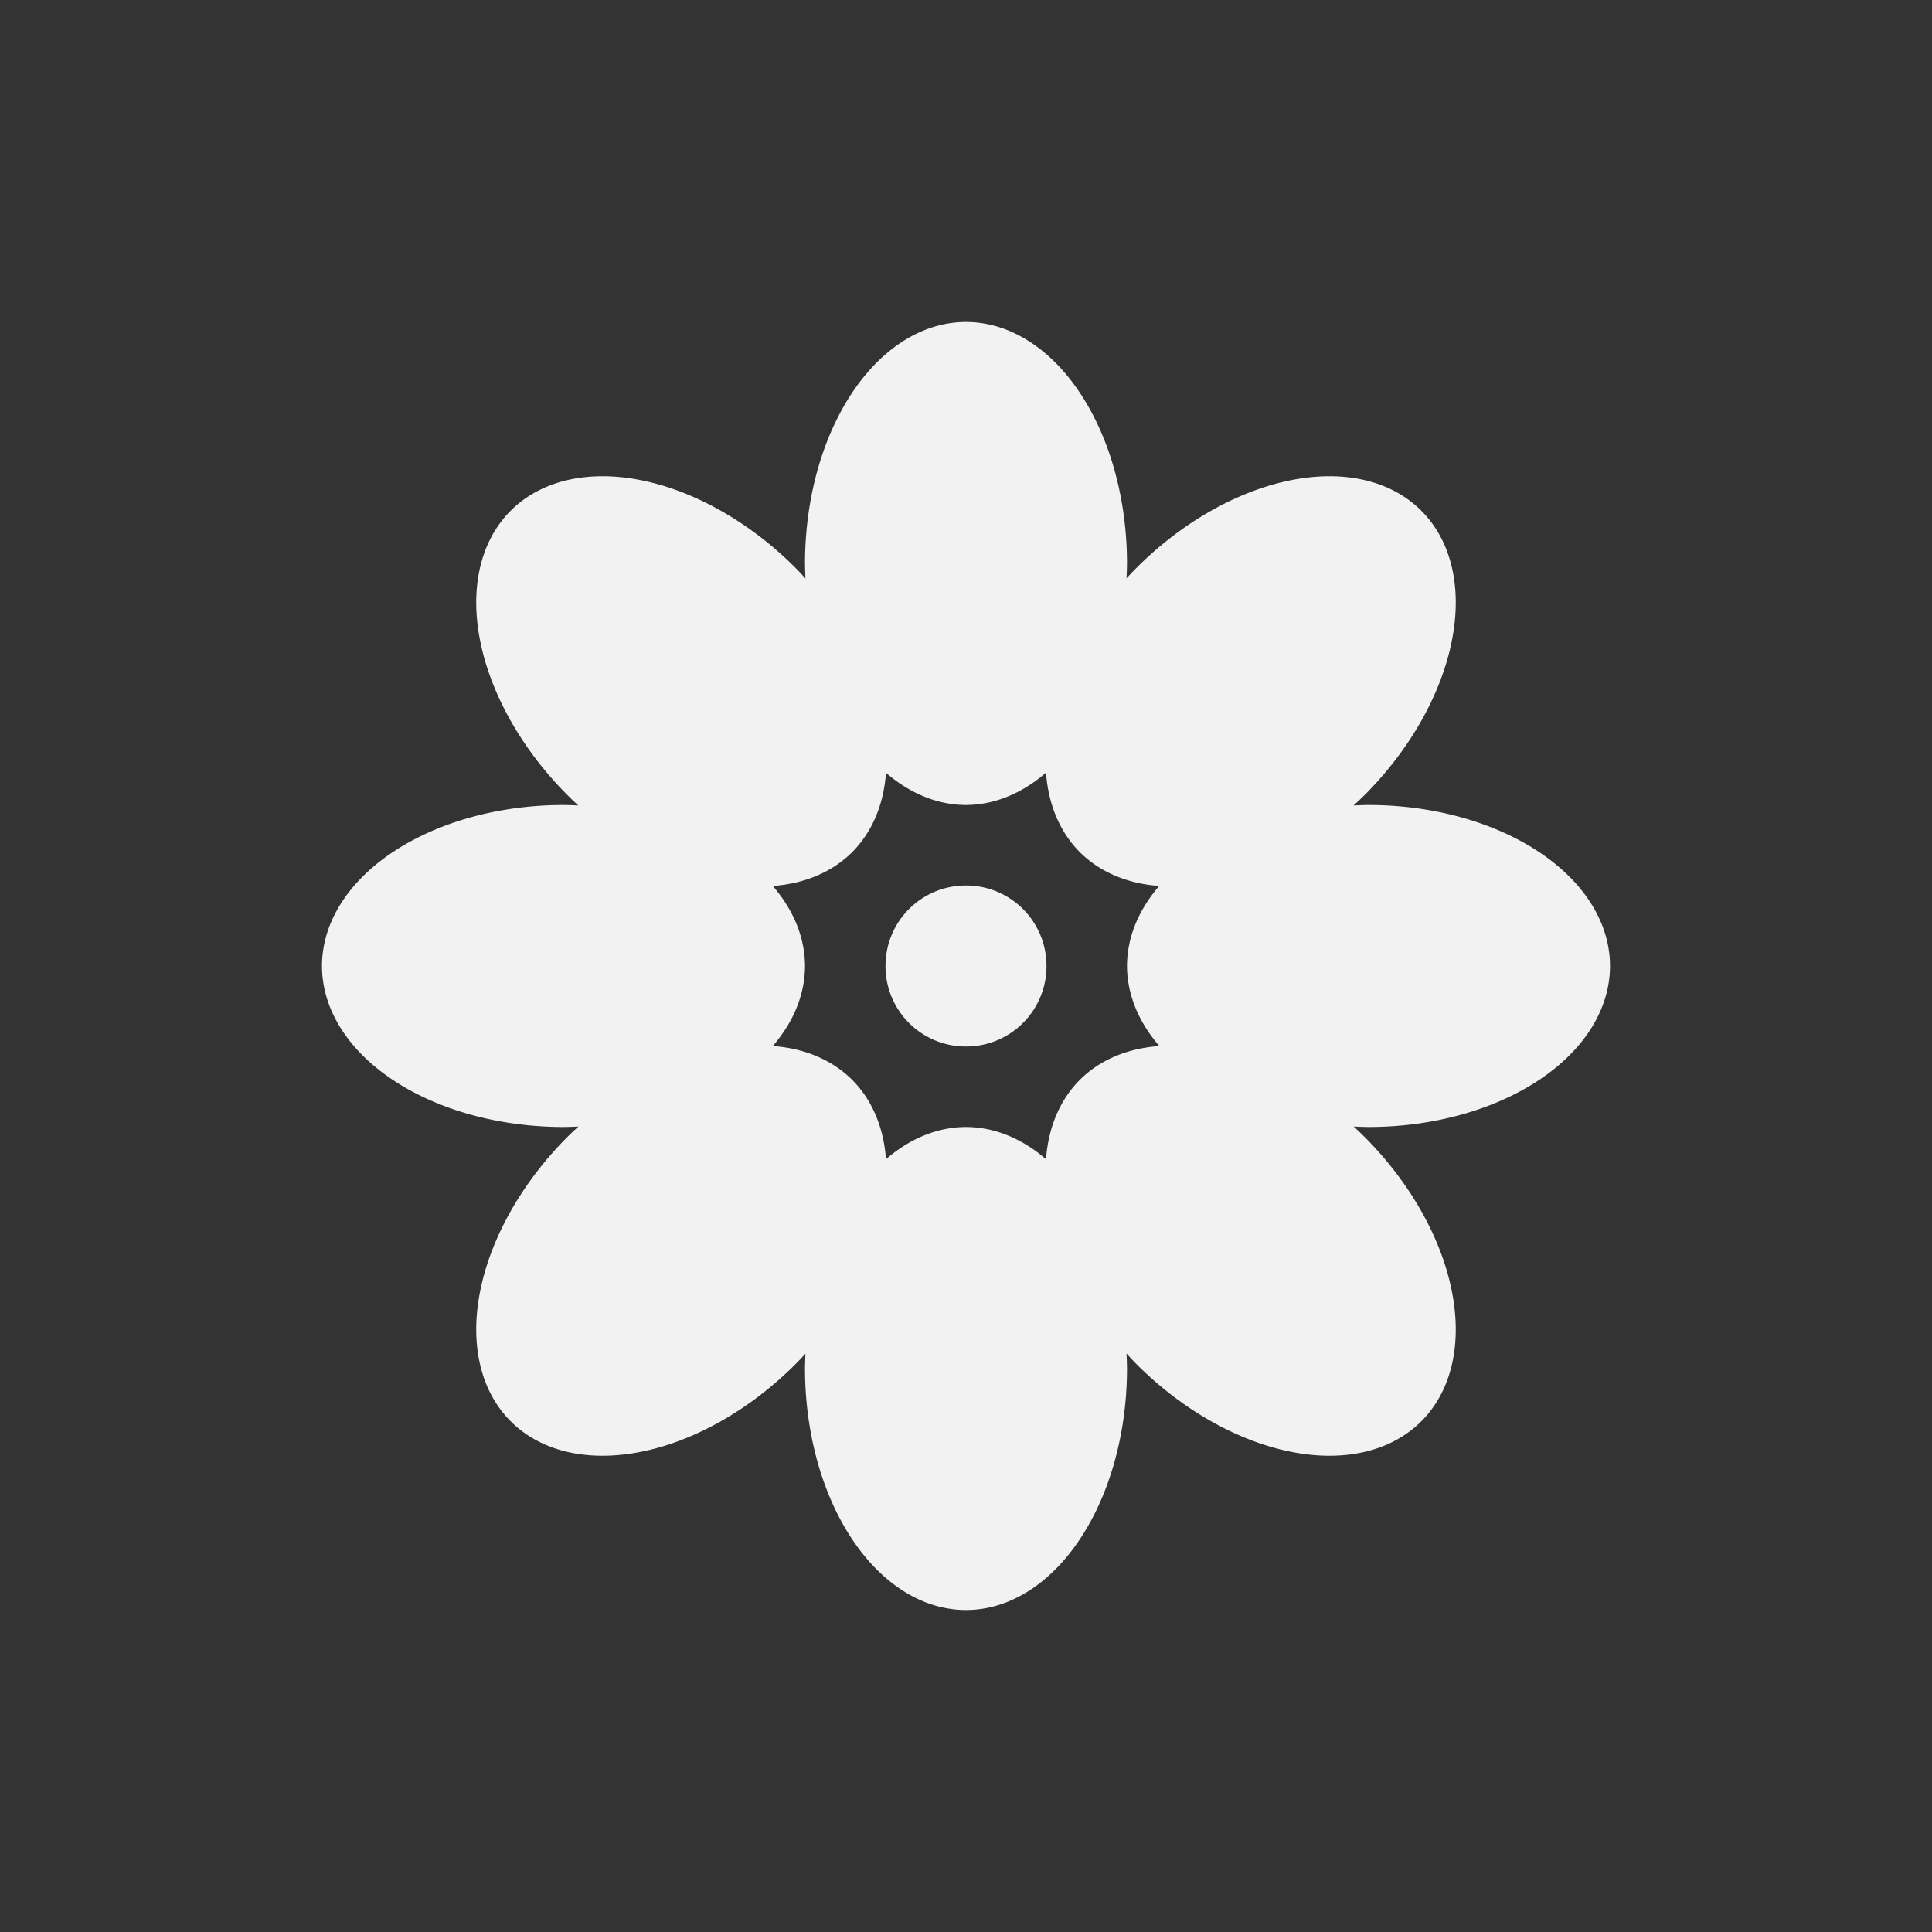 <?xml version="1.0" encoding="UTF-8" standalone="no"?>
<!-- Created with Inkscape (http://www.inkscape.org/) -->

<svg
   xmlns:dc="http://purl.org/dc/elements/1.1/"
   xmlns:cc="http://creativecommons.org/ns#"
   xmlns:rdf="http://www.w3.org/1999/02/22-rdf-syntax-ns#"
   xmlns:svg="http://www.w3.org/2000/svg"
   xmlns="http://www.w3.org/2000/svg"
   xmlns:sodipodi="http://sodipodi.sourceforge.net/DTD/sodipodi-0.dtd"
   xmlns:inkscape="http://www.inkscape.org/namespaces/inkscape"
   width="24"
   height="24"
   id="svg3869"
   version="1.1"
   inkscape:version="0.91 r13725"
   sodipodi:docname="im-icq.svg">
  <rect width="100%" height="100%" fill="#333333" stroke="none"/>
  <defs
     id="defs3871">
    <inkscape:perspective
       sodipodi:type="inkscape:persp3d"
       inkscape:vp_x="0 : 12 : 1"
       inkscape:vp_y="0 : 1000 : 0"
       inkscape:vp_z="24 : 12 : 1"
       inkscape:persp3d-origin="12 : 8 : 1"
       id="perspective4146" />
    <inkscape:perspective
       sodipodi:type="inkscape:persp3d"
       inkscape:vp_x="0 : 12 : 1"
       inkscape:vp_y="0 : 1000 : 0"
       inkscape:vp_z="24 : 12 : 1"
       inkscape:persp3d-origin="12 : 8 : 1"
       id="perspective4090" />
  </defs>
  <sodipodi:namedview
     id="base"
     pagecolor="#ffffff"
     bordercolor="#666666"
     borderopacity="1.0"
     inkscape:pageopacity="0.0"
     inkscape:pageshadow="2"
     inkscape:zoom="22.627416"
     inkscape:cx="5.4926209"
     inkscape:cy="12.032563"
     inkscape:document-units="px"
     inkscape:current-layer="layer1"
     showgrid="true"
     fit-margin-top="0"
     fit-margin-left="0"
     fit-margin-right="0"
     fit-margin-bottom="0"
     inkscape:window-width="1366"
     inkscape:window-height="709"
     inkscape:window-x="-4"
     inkscape:window-y="0"
     inkscape:window-maximized="1"
     inkscape:showpageshadow="false"
     inkscape:object-nodes="true"
     inkscape:snap-bbox="true">
    <inkscape:grid
       type="xygrid"
       id="grid4132" />
    <sodipodi:guide
       position="4,18"
       orientation="18,0"
       id="guide4138" />
    <sodipodi:guide
       position="5,3"
       orientation="0,18"
       id="guide4140" />
    <sodipodi:guide
       position="20,2"
       orientation="-18,0"
       id="guide4142" />
    <sodipodi:guide
       position="2,21"
       orientation="0,-18"
       id="guide4144" />
    <sodipodi:guide
       position="3,19"
       orientation="16,0"
       id="guide4146" />
    <sodipodi:guide
       position="2,4"
       orientation="0,16"
       id="guide4148" />
    <sodipodi:guide
       position="21,20"
       orientation="-16,0"
       id="guide4150" />
    <sodipodi:guide
       position="2,20"
       orientation="0,-16"
       id="guide4152" />
  </sodipodi:namedview>
  <g
     inkscape:label="Capa 1"
     inkscape:groupmode="layer"
     id="layer1"
     transform="translate(-326,-532.362)">
    <g
       transform="translate(327,-497)"
       id="layer1-7"
       inkscape:label="Capa 1">
      <path
         id="rect4108"
         transform="translate(0,1030.362)"
         d="M 11,3 A 2,3 0 0 0 9,6 2,3 0 0 0 9.006,6.186 3,2 45 0 0 8.879,6.051 3,2 45 0 0 5.344,5.344 3,2 45 0 0 6.051,8.879 3,2 45 0 0 6.184,9.006 3,2 0 0 0 6,9 3,2 0 0 0 3,11 3,2 0 0 0 6,13 3,2 0 0 0 6.186,12.994 2,3 45 0 0 6.051,13.121 2,3 45 0 0 5.344,16.656 2,3 45 0 0 8.879,15.949 2,3 45 0 0 9.006,15.816 2,3 0 0 0 9,16 a 2,3 0 0 0 2,3 2,3 0 0 0 2,-3 2,3 0 0 0 -0.006,-0.186 3,2 45 0 0 0.127,0.135 A 3,2 45 0 0 16.656,16.656 3,2 45 0 0 15.949,13.121 3,2 45 0 0 15.816,12.994 3,2 0 0 0 16,13 3,2 0 0 0 19,11 3,2 0 0 0 16,9 3,2 0 0 0 15.814,9.006 2,3 45 0 0 15.949,8.879 2,3 45 0 0 16.656,5.344 2,3 45 0 0 13.121,6.051 2,3 45 0 0 12.994,6.184 2,3 0 0 0 13,6 2,3 0 0 0 11,3 Z m 0.994,5.598 A 2,3 45 0 0 12.414,9.586 2,3 45 0 0 13.4,10.006 3,2 0 0 0 13,11 3,2 0 0 0 13.402,11.994 3,2 45 0 0 12.414,12.414 3,2 45 0 0 11.994,13.4 2,3 0 0 0 11,13 2,3 0 0 0 10.006,13.4 2,3 45 0 0 9.586,12.414 2,3 45 0 0 8.6,11.994 3,2 0 0 0 9,11 3,2 0 0 0 8.6,10.006 3,2 45 0 0 9.586,9.586 3,2 45 0 0 10.006,8.6 2,3 0 0 0 11,9 2,3 0 0 0 11.994,8.598 Z M 11,10 c -0.554,0 -1,0.446 -1,1 0,0.554 0.446,1 1,1 0.554,0 1,-0.446 1,-1 0,-0.554 -0.446,-1 -1,-1 z"
         style="opacity:1;fill:#f2f2f2;fill-opacity:1;stroke:none"
         inkscape:connector-curvature="0" />
    </g>
  </g>
</svg>
